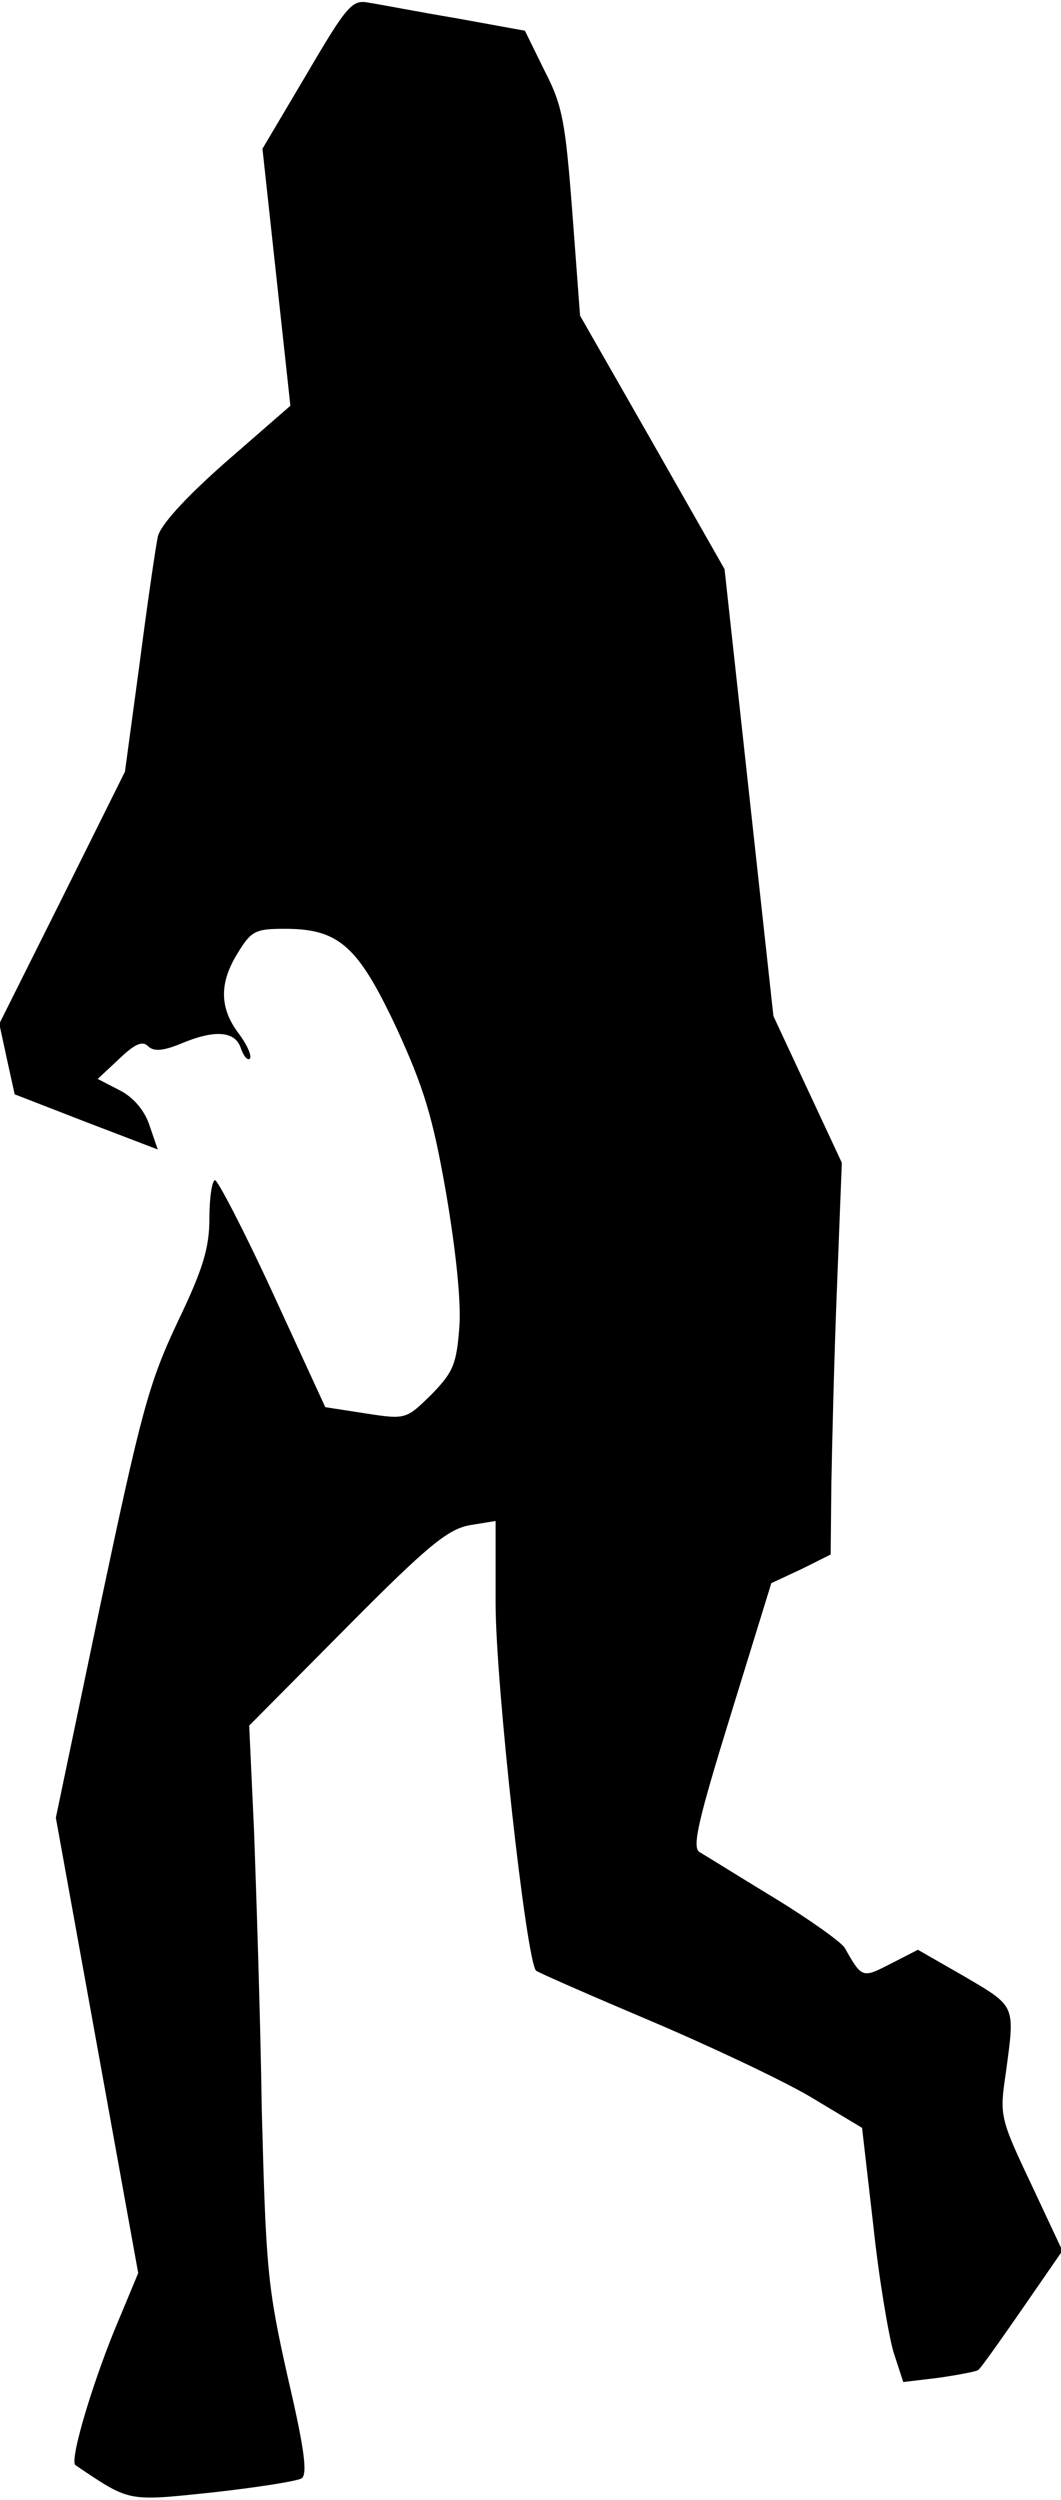 <?xml version="1.0" standalone="no"?>
<!DOCTYPE svg PUBLIC "-//W3C//DTD SVG 20010904//EN"
 "http://www.w3.org/TR/2001/REC-SVG-20010904/DTD/svg10.dtd">
<svg version="1.0" xmlns="http://www.w3.org/2000/svg"
 width="152pt" height="358pt" viewBox="0 0 152 358"
 preserveAspectRatio="xMidYMid meet">
<g transform="translate(0,358) scale(0.1,-0.1)"
fill="#000000" stroke="none">
<path fill="#000000" stroke="none" d="M440 3475 l-64 -108 20 -184 20 -184
-93 -81 c-59 -52 -94 -91 -97 -107 -3 -14 -15 -96 -26 -181 l-21 -155 -90
-181 -90 -180 11 -51 11 -50 103 -40 102 -39 -12 35 c-7 21 -23 40 -43 50
l-31 16 31 29 c22 21 33 26 41 18 8 -8 21 -7 46 3 49 21 79 19 87 -6 4 -11 9
-18 13 -15 3 4 -4 20 -16 36 -28 37 -28 73 -1 116 19 31 25 34 67 34 78 0 105
-25 160 -142 39 -85 52 -127 71 -236 14 -82 22 -157 19 -193 -4 -53 -9 -64
-40 -96 -36 -35 -36 -36 -94 -27 l-58 9 -75 163 c-41 89 -79 162 -83 162 -4 0
-8 -24 -8 -54 0 -43 -9 -73 -46 -150 -41 -87 -52 -129 -110 -403 l-64 -306 59
-326 59 -326 -25 -60 c-38 -88 -74 -208 -65 -215 79 -53 73 -52 197 -39 63 7
120 16 127 20 9 6 4 43 -20 146 -29 129 -31 155 -37 383 -2 135 -8 313 -11
397 l-7 152 139 140 c116 117 145 141 177 147 l37 6 0 -118 c0 -115 44 -512
58 -526 4 -3 77 -35 162 -71 85 -36 189 -85 230 -109 l75 -45 16 -139 c8 -76
22 -158 29 -182 l14 -43 50 6 c28 4 54 9 57 11 3 1 31 41 63 87 l58 84 -45 96
c-45 95 -45 98 -36 159 13 97 15 94 -58 137 l-68 39 -39 -20 c-41 -21 -41 -21
-66 23 -5 8 -51 41 -102 72 -51 31 -99 61 -106 65 -11 7 -1 48 45 197 l58 188
43 20 42 21 1 100 c1 56 4 182 8 281 l7 180 -49 105 -49 105 -35 320 -35 320
-103 181 -104 182 -11 147 c-10 130 -14 154 -40 204 l-28 57 -99 18 c-54 9
-110 20 -124 22 -24 5 -31 -2 -89 -101z"/>
</g>
</svg>
